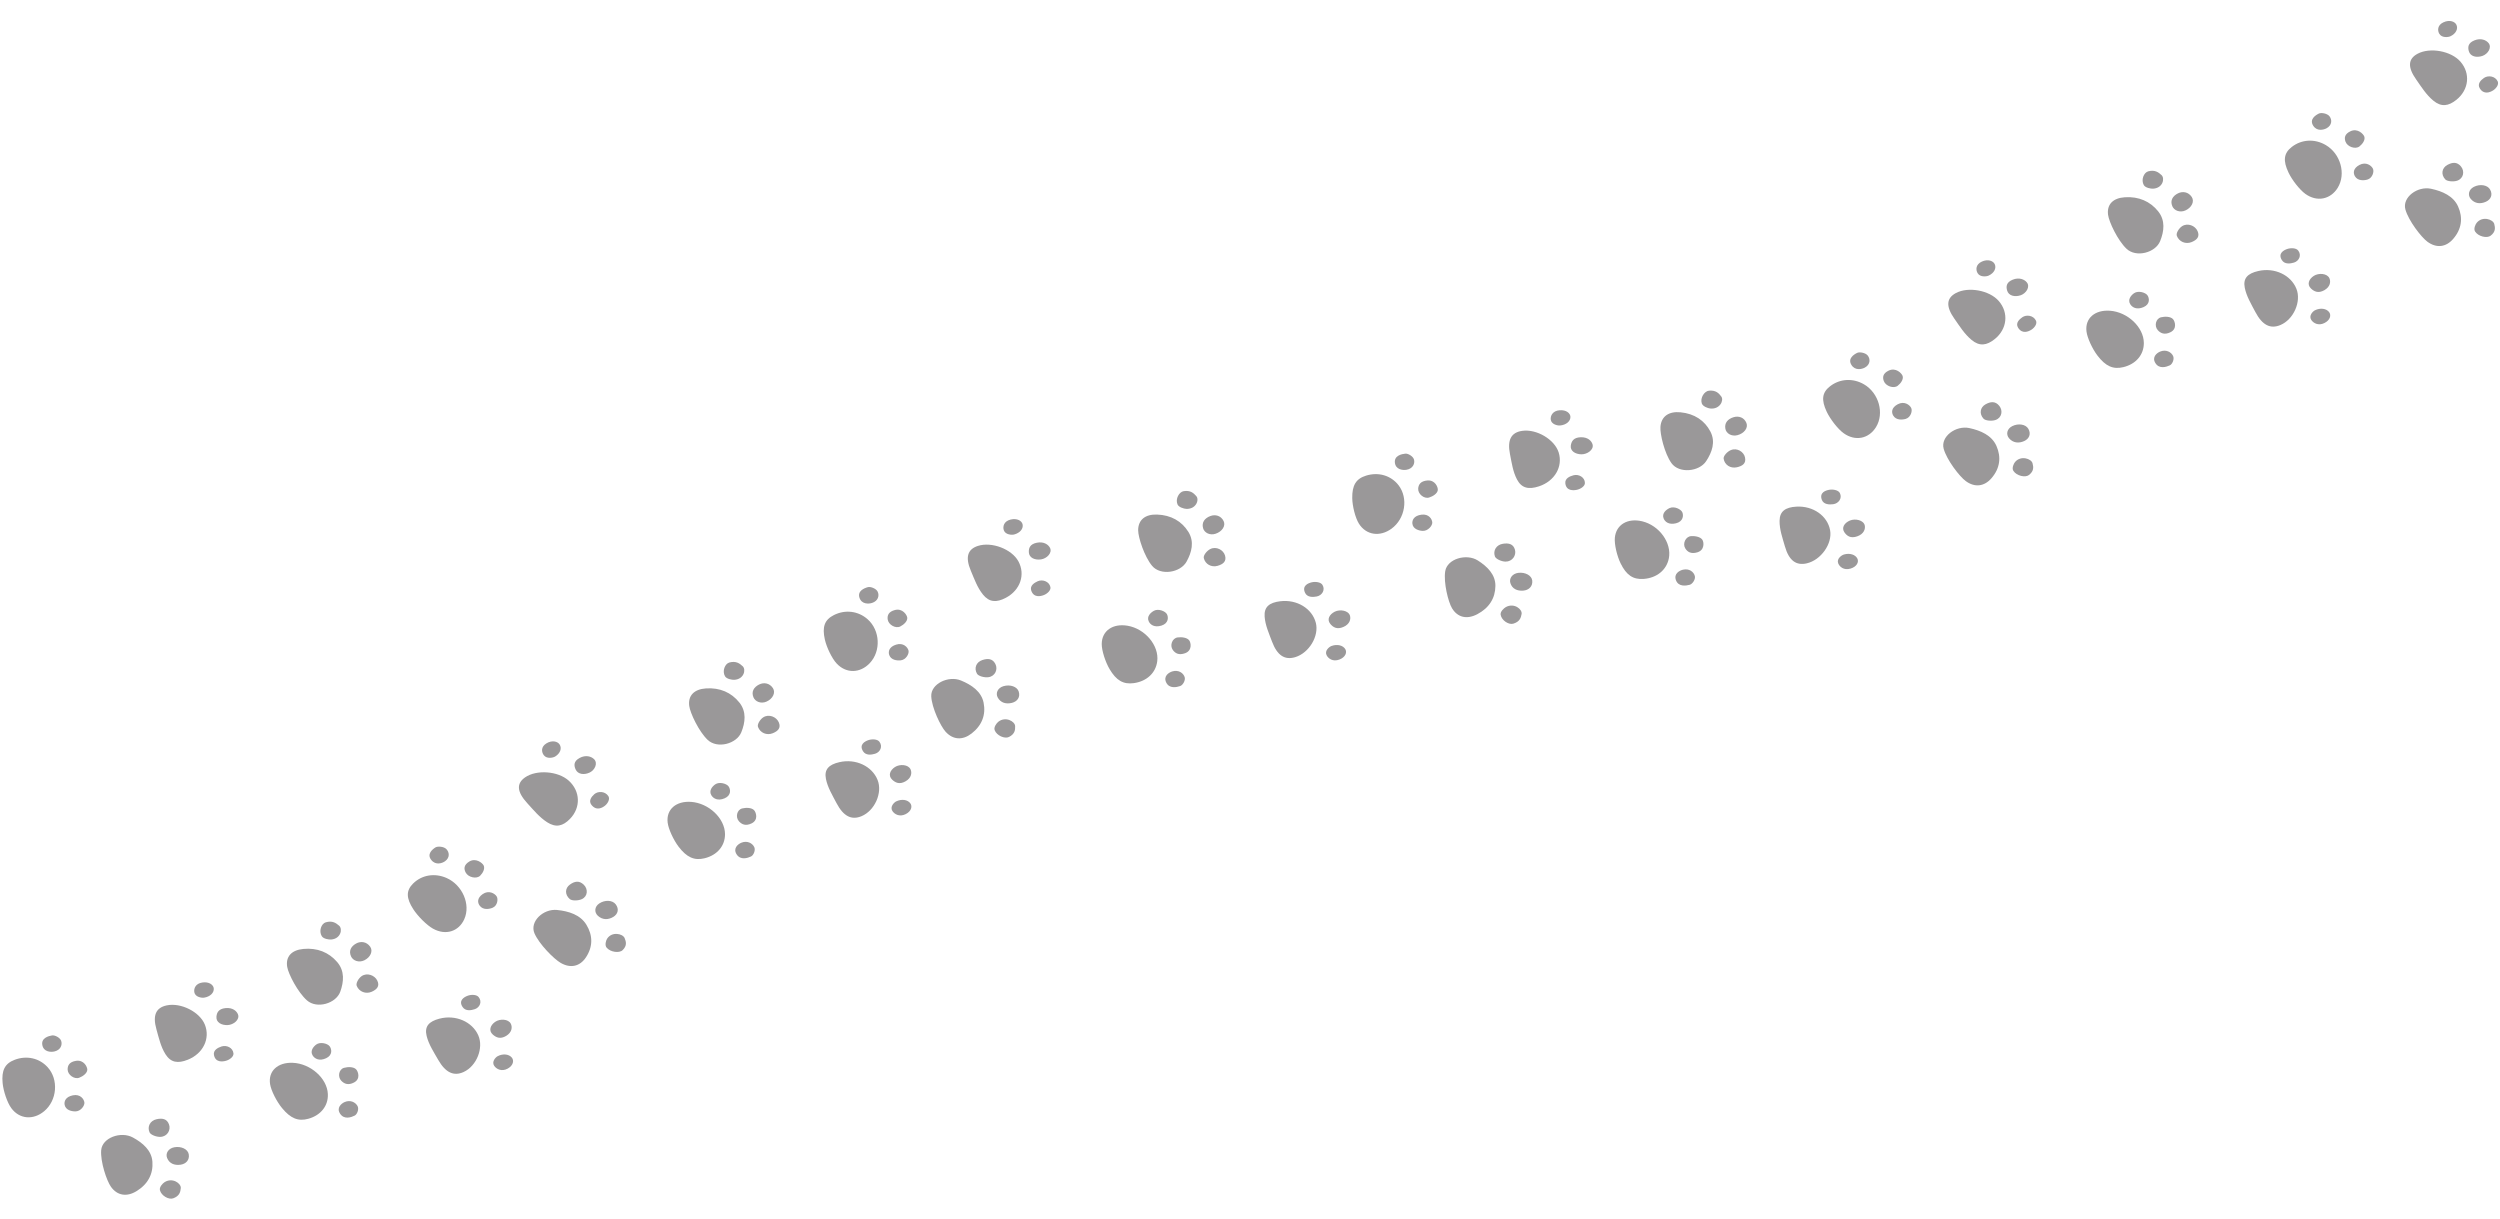 <svg width="1472" height="718" viewBox="0 0 1472 718" fill="none" xmlns="http://www.w3.org/2000/svg">
<path d="M6.643 652.453C11.47 659.049 19.65 659.596 26.017 654.275C33.634 647.901 34.617 635.664 28.093 628.422C23.21 623.007 15.716 621.308 8.624 624.011C2.819 626.224 0.831 630.267 1.548 637.76C2.003 642.493 4.272 649.217 6.643 652.453Z" fill="#464243" fill-opacity="0.54"/>
<path d="M65.345 698.801C69.068 704.008 74.623 704.872 80.373 701.356C87.132 697.225 90.252 691.194 89.742 684.034C89.265 677.35 84.038 672.904 78.204 669.734C71.189 665.931 60.158 669.878 59.579 677.24C59.042 684.007 62.799 695.246 65.345 698.801Z" fill="#464243" fill-opacity="0.54"/>
<path d="M92.127 606.14C93.555 611.154 94.619 616.243 97.433 620.727C100.537 625.668 104.731 626.319 110.635 623.941C119.615 620.327 123.893 611.504 120.633 603.325C117.63 595.801 106.491 590.181 98.119 591.977C91.817 593.326 89.751 597.794 92.127 606.14Z" fill="#464243" fill-opacity="0.54"/>
<path d="M96.875 696.077C95.853 696.726 93.721 698.899 94.158 700.743C94.947 704.06 99.392 706.536 102.009 705.562C105.651 704.203 106.239 701.897 106.45 699.538C106.692 696.807 101.552 693.094 96.875 696.077Z" fill="#464243" fill-opacity="0.54"/>
<path d="M102.622 675.513C99.042 676.177 97.351 679.169 98.384 681.798C99.691 685.129 102.784 686.291 106.321 685.779C109.489 685.317 111.738 683.017 111.132 679.597C110.592 676.579 106.641 674.769 102.622 675.513Z" fill="#464243" fill-opacity="0.54"/>
<path d="M88.042 666.702C88.692 668.22 92.149 669.498 94.492 669.389C98.535 669.207 100.713 665.348 99.522 662.076C98.304 658.717 95.541 658.24 92.142 659.01C88.421 659.851 86.568 663.267 88.042 666.702Z" fill="#464243" fill-opacity="0.54"/>
<path d="M44.788 624.616C40.835 625.224 39.814 627.353 39.823 629.681C39.834 632.847 43.74 635.67 46.665 634.562C48.931 633.7 51.349 631.851 51.408 629.863C51.454 628.214 49.385 623.906 44.788 624.616Z" fill="#464243" fill-opacity="0.54"/>
<path d="M132.791 593.571C128.555 593.994 127.63 596.368 127.438 598.673C127.159 602.007 130.439 603.717 134.005 603.568C137.52 603.424 141.25 600.4 140.156 597.348C139.435 595.345 137.017 593.143 132.791 593.571Z" fill="#464243" fill-opacity="0.54"/>
<path d="M42.907 644.927C38.579 645.809 37.647 648.484 38.063 650.579C38.686 653.685 42.241 654.413 44.401 654.394C47.561 654.37 49.908 651.004 49.694 649.158C49.464 647.147 47.277 644.037 42.907 644.927Z" fill="#464243" fill-opacity="0.54"/>
<path d="M125.987 621.241C126.893 625.705 131.036 625.16 133.08 624.582C135.227 623.971 137.64 622.189 137.469 620.278C137.166 616.898 133.433 615.197 130.49 616.144C128.389 616.821 125.391 618.28 125.987 621.241Z" fill="#464243" fill-opacity="0.54"/>
<path d="M119.206 578.485C115.09 579.062 114.001 582.117 114.426 584.286C114.977 587.094 118.752 587.642 120.13 587.43C123.798 586.869 126.099 584.511 125.864 581.987C125.667 579.861 123.102 577.934 119.206 578.485Z" fill="#464243" fill-opacity="0.54"/>
<path d="M24.938 615.419C25.745 619.39 29.846 619.573 31.926 619.131C35.614 618.343 36.857 615.299 36.019 612.853C35.377 610.975 32.287 609.37 30.623 609.658C28.45 610.029 24.086 611.253 24.938 615.419Z" fill="#464243" fill-opacity="0.54"/>
<path d="M159.028 638.356C157.8 630.578 163.577 625.433 172.333 625.778C182.815 626.192 192.617 634.876 193.04 644.127C193.356 651.05 188.946 656.664 181.58 658.72C175.551 660.406 171.059 658.497 166.056 652.415C162.891 648.574 159.631 642.176 159.028 638.356Z" fill="#464243" fill-opacity="0.54"/>
<path d="M169.114 569.361C168.081 563.271 171.641 559.402 178.59 558.736C186.758 557.956 193.581 560.708 198.499 566.421C203.088 571.75 202.424 578.136 200.356 583.906C197.867 590.843 186.603 594.235 180.715 589.002C175.3 584.191 169.821 573.525 169.114 569.361Z" fill="#464243" fill-opacity="0.54"/>
<path d="M257.962 623.949C255.326 619.33 252.367 614.866 251.177 609.846C249.865 604.316 252.558 601.399 258.778 599.78C268.248 597.32 278.017 601.523 281.604 609.593C284.902 617.02 280.633 627.708 272.974 631.196C267.213 633.819 262.341 631.633 257.962 623.949Z" fill="#464243" fill-opacity="0.54"/>
<path d="M194.977 553.187C193.726 553.284 190.505 552.877 189.468 551.227C187.612 548.264 189.142 543.82 191.841 543.045C195.597 541.968 197.751 543.371 199.655 545.032C201.865 546.956 200.721 552.738 194.977 553.187Z" fill="#464243" fill-opacity="0.54"/>
<path d="M214.545 565.416C211.345 566.986 207.851 565.696 206.687 563.115C205.212 559.837 206.69 557.17 209.741 555.513C212.483 554.027 215.886 554.468 217.957 557.408C219.783 559.999 218.134 563.656 214.545 565.416Z" fill="#464243" fill-opacity="0.54"/>
<path d="M210.043 580.51C209.412 578.987 211.079 576.021 212.928 574.746C216.124 572.548 220.627 574.206 222.15 577.369C223.715 580.615 221.977 582.572 218.839 583.956C215.401 585.469 211.47 583.961 210.043 580.51Z" fill="#464243" fill-opacity="0.54"/>
<path d="M208.486 637.355C205.045 639.179 202.697 638.159 200.981 636.392C198.644 633.991 199.511 629.6 202.542 628.744C204.89 628.086 208.091 628.088 209.605 629.555C210.864 630.777 212.484 635.23 208.486 637.355Z" fill="#464243" fill-opacity="0.54"/>
<path d="M298.022 609.939C294.499 612.068 292.046 610.807 290.193 609.175C287.511 606.813 288.732 603.628 291.538 601.675C294.303 599.751 299.36 599.88 300.792 602.822C301.732 604.757 301.529 607.818 298.022 609.939Z" fill="#464243" fill-opacity="0.54"/>
<path d="M192.029 623.077C188.099 624.917 185.414 623.432 184.183 621.607C182.353 618.896 184.502 616.289 186.146 615.054C188.554 613.247 192.824 614.435 194.024 615.954C195.341 617.606 195.992 621.225 192.029 623.077Z" fill="#464243" fill-opacity="0.54"/>
<path d="M272.39 592.948C269.772 589.049 273.307 587.065 275.282 586.32C277.356 585.535 280.501 585.491 281.786 587.04C284.059 589.766 282.495 593.213 279.571 594.198C277.479 594.904 274.128 595.529 272.39 592.948Z" fill="#464243" fill-opacity="0.54"/>
<path d="M298.912 629.207C295.368 631.146 292.288 629.471 291.002 627.583C289.338 625.139 291.79 622.542 292.99 621.903C296.177 620.206 299.659 620.66 301.35 622.704C302.778 624.427 302.264 627.371 298.912 629.207Z" fill="#464243" fill-opacity="0.54"/>
<path d="M200.279 655.787C197.951 652.316 200.916 649.806 202.818 648.937C206.19 647.399 209.378 648.983 210.558 651.316C211.463 653.11 210.313 656.11 208.847 656.858C206.925 657.831 202.722 659.429 200.279 655.787Z" fill="#464243" fill-opacity="0.54"/>
<path d="M254.946 546.792C262.457 550.98 270.131 548.426 273.368 541.219C277.243 532.59 272.321 521.111 262.967 516.974C255.965 513.877 248.372 515.129 243.229 520.229C239.018 524.403 239.136 528.815 243.347 535.348C246.01 539.479 251.263 544.736 254.946 546.792Z" fill="#464243" fill-opacity="0.54"/>
<path d="M330.169 566.976C336.016 570.315 341.463 569.025 345.002 563.692C349.161 557.418 349.122 550.783 345.259 544.467C341.65 538.575 334.803 536.489 328.005 535.792C319.841 534.951 311.723 542.652 314.695 549.551C317.428 555.895 326.17 564.698 330.169 566.976Z" fill="#464243" fill-opacity="0.54"/>
<path d="M310.406 472.86C314.083 476.879 317.468 481.103 322.147 484.127C327.308 487.456 331.418 486.477 335.64 482.122C342.06 475.49 341.742 465.88 334.902 459.672C328.603 453.961 315.839 453.016 309.103 457.764C304.034 461.339 304.293 466.17 310.406 472.86Z" fill="#464243" fill-opacity="0.54"/>
<path d="M357.445 552.741C356.83 553.716 355.925 556.482 357.201 557.993C359.493 560.707 364.7 561.3 366.605 559.439C369.259 556.849 368.699 554.537 367.766 552.314C366.69 549.742 360.267 548.291 357.445 552.741Z" fill="#464243" fill-opacity="0.54"/>
<path d="M352.881 531.93C349.953 533.865 349.846 537.217 352.027 539.215C354.797 541.751 358.153 541.655 361.112 539.873C363.766 538.27 364.714 535.343 362.536 532.464C360.611 529.927 356.17 529.758 352.881 531.93Z" fill="#464243" fill-opacity="0.54"/>
<path d="M335.482 529.368C336.794 530.504 340.537 530.373 342.608 529.403C346.182 527.729 346.32 523.414 343.691 520.887C340.992 518.294 338.262 518.887 335.543 520.857C332.572 523.007 332.517 526.797 335.482 529.368Z" fill="#464243" fill-opacity="0.54"/>
<path d="M276.285 507.291C272.993 509.314 273.081 511.63 274.193 513.739C275.709 516.612 280.586 517.715 282.712 515.62C284.359 513.993 285.668 511.411 284.778 509.585C284.039 508.07 280.113 504.933 276.285 507.291Z" fill="#464243" fill-opacity="0.54"/>
<path d="M341.284 446.282C337.647 448.248 337.939 450.748 338.859 452.909C340.191 456.041 343.972 456.366 347.134 454.904C350.254 453.462 352.197 449.328 349.752 446.964C348.151 445.413 344.912 444.319 341.284 446.282Z" fill="#464243" fill-opacity="0.54"/>
<path d="M284.233 526.43C280.727 528.849 281.157 531.626 282.533 533.37C284.569 535.958 288.14 535.293 290.088 534.47C292.935 533.27 293.462 529.338 292.397 527.742C291.231 526.005 287.771 523.992 284.233 526.43Z" fill="#464243" fill-opacity="0.54"/>
<path d="M348.269 473.942C351.211 477.658 354.704 475.615 356.283 474.326C357.941 472.976 359.278 470.457 358.214 468.782C356.335 465.827 352.145 465.677 349.927 467.63C348.343 469.031 346.32 471.478 348.269 473.942Z" fill="#464243" fill-opacity="0.54"/>
<path d="M321.803 437.65C318.352 439.714 318.811 442.888 320.229 444.702C322.062 447.049 325.746 446.133 326.895 445.427C329.949 443.551 330.916 440.553 329.502 438.351C328.313 436.493 325.072 435.697 321.803 437.65Z" fill="#464243" fill-opacity="0.54"/>
<path d="M253.928 506.342C256.551 509.65 260.351 508.284 262.022 507.107C264.993 505.015 264.67 501.792 262.749 499.883C261.277 498.415 257.71 498.113 256.34 498.991C254.548 500.142 251.175 502.875 253.928 506.342Z" fill="#464243" fill-opacity="0.54"/>
<path d="M393.111 484.318C392.182 476.505 398.154 471.536 406.889 472.141C417.35 472.869 426.814 481.843 426.886 491.1C426.936 498.029 422.318 503.505 414.879 505.341C408.786 506.845 404.365 504.804 399.596 498.576C396.586 494.64 393.57 488.15 393.111 484.318Z" fill="#464243" fill-opacity="0.54"/>
<path d="M405.826 415.661C405.022 409.549 408.73 405.789 415.701 405.334C423.895 404.794 430.609 407.751 435.306 413.607C439.689 419.071 438.782 425.434 436.495 431.136C433.746 437.993 422.358 441.044 416.673 435.64C411.441 430.673 406.374 419.845 405.826 415.661Z" fill="#464243" fill-opacity="0.54"/>
<path d="M492.543 472.878C490.09 468.187 487.3 463.633 486.301 458.581C485.204 453.016 488.004 450.183 494.287 448.75C503.839 446.576 513.447 451.067 516.72 459.238C519.738 466.762 515.064 477.314 507.277 480.57C501.414 483.022 496.632 480.688 492.543 472.878Z" fill="#464243" fill-opacity="0.54"/>
<path d="M432.295 400.275C431.039 400.335 427.833 399.833 426.862 398.155C425.118 395.135 426.816 390.742 429.542 390.05C433.344 389.085 435.441 390.549 437.279 392.268C439.414 394.257 438.055 400 432.295 400.275Z" fill="#464243" fill-opacity="0.54"/>
<path d="M451.381 413.083C448.126 414.557 444.684 413.164 443.619 410.547C442.27 407.229 443.845 404.608 446.961 403.042C449.759 401.643 453.142 402.18 455.1 405.181C456.824 407.828 455.039 411.431 451.381 413.083Z" fill="#464243" fill-opacity="0.54"/>
<path d="M446.311 428.035C445.736 426.492 447.515 423.576 449.415 422.36C452.689 420.258 457.126 422.052 458.527 425.255C459.965 428.545 458.158 430.452 454.965 431.74C451.472 433.15 447.608 431.522 446.311 428.035Z" fill="#464243" fill-opacity="0.54"/>
<path d="M442.58 484.792C439.075 486.516 436.765 485.422 435.119 483.61C432.876 481.136 433.906 476.775 436.969 476.015C439.344 475.423 442.54 475.52 444.002 477.032C445.209 478.291 446.661 482.792 442.58 484.792Z" fill="#464243" fill-opacity="0.54"/>
<path d="M533.12 460.077C529.52 462.097 527.114 460.767 525.326 459.082C522.734 456.642 524.075 453.491 526.956 451.625C529.79 449.784 534.841 450.066 536.16 453.049C537.026 455.008 536.707 458.064 533.12 460.077Z" fill="#464243" fill-opacity="0.54"/>
<path d="M426.678 470.035C422.683 471.755 420.05 470.187 418.89 468.326C417.167 465.566 419.414 463.026 421.109 461.841C423.582 460.105 427.804 461.421 428.948 462.973C430.199 464.665 430.71 468.299 426.678 470.035Z" fill="#464243" fill-opacity="0.54"/>
<path d="M508.148 442.33C505.68 438.353 509.293 436.481 511.296 435.791C513.397 435.073 516.542 435.123 517.77 436.705C519.935 439.5 518.241 442.897 515.28 443.794C513.161 444.438 509.788 444.964 508.148 442.33Z" fill="#464243" fill-opacity="0.54"/>
<path d="M533.273 479.358C529.661 481.188 526.642 479.423 525.431 477.499C523.86 475.005 526.415 472.484 527.633 471.882C530.885 470.285 534.352 470.838 535.963 472.935C537.32 474.699 536.694 477.621 533.273 479.358Z" fill="#464243" fill-opacity="0.54"/>
<path d="M433.676 502.971C431.484 499.431 434.546 497.013 436.475 496.202C439.903 494.767 443.034 496.442 444.125 498.812C444.96 500.629 443.694 503.595 442.199 504.294C440.241 505.212 435.978 506.682 433.676 502.971Z" fill="#464243" fill-opacity="0.54"/>
<path d="M492.594 390.637C498.227 396.711 506.419 396.44 512.067 390.517C518.831 383.425 518.256 371.163 510.854 364.616C505.318 359.721 497.659 358.777 490.958 362.169C485.466 364.947 484.008 369.16 485.669 376.537C486.722 381.196 489.828 387.654 492.594 390.637Z" fill="#464243" fill-opacity="0.54"/>
<path d="M556.782 430.864C561.143 435.662 566.773 435.969 572.037 431.907C578.227 427.126 580.561 420.825 579.15 413.756C577.828 407.16 572.074 403.259 565.875 400.695C558.425 397.607 547.963 402.63 548.322 410.004C548.649 416.786 553.804 427.581 556.782 430.864Z" fill="#464243" fill-opacity="0.54"/>
<path d="M571.645 336.099C573.7 340.945 575.404 345.895 578.767 350.073C582.481 354.676 586.73 354.901 592.288 351.954C600.753 347.469 603.885 338.272 599.61 330.469C595.675 323.288 583.892 318.813 575.803 321.429C569.715 323.396 568.23 328.047 571.645 336.099Z" fill="#464243" fill-opacity="0.54"/>
<path d="M587.764 425.013C586.829 425.766 584.985 428.132 585.656 429.924C586.862 433.142 591.591 435.161 594.065 433.933C597.509 432.221 597.803 429.871 597.711 427.506C597.608 424.764 592.03 421.584 587.764 425.013Z" fill="#464243" fill-opacity="0.54"/>
<path d="M590.864 404.009C587.393 405.022 586.093 408.165 587.449 410.674C589.172 413.854 592.39 414.704 595.84 413.843C598.931 413.067 600.875 410.557 599.834 407.217C598.92 404.274 594.76 402.867 590.864 404.009Z" fill="#464243" fill-opacity="0.54"/>
<path d="M575.264 396.7C576.106 398.142 579.701 399.068 582.013 398.732C586.008 398.145 587.679 394.095 586.086 390.961C584.447 387.743 581.644 387.542 578.364 388.648C574.775 389.854 573.369 393.431 575.264 396.7Z" fill="#464243" fill-opacity="0.54"/>
<path d="M526.955 359.173C523.107 360.17 522.365 362.388 522.668 364.697C523.081 367.847 527.316 370.263 530.081 368.868C532.227 367.79 534.396 365.708 534.202 363.73C534.038 362.084 531.435 358.011 526.955 359.173Z" fill="#464243" fill-opacity="0.54"/>
<path d="M610.452 319.562C606.296 320.408 605.679 322.859 605.781 325.166C605.926 328.508 609.4 329.88 612.928 329.38C616.399 328.884 619.721 325.509 618.243 322.586C617.279 320.664 614.598 318.72 610.452 319.562Z" fill="#464243" fill-opacity="0.54"/>
<path d="M527.664 379.548C523.477 380.856 522.89 383.609 523.573 385.649C524.584 388.671 528.206 389.044 530.35 388.809C533.484 388.471 535.39 384.891 534.943 383.08C534.46 381.104 531.894 378.227 527.664 379.548Z" fill="#464243" fill-opacity="0.54"/>
<path d="M607.199 347.741C608.666 352.089 612.71 351.135 614.672 350.353C616.727 349.539 618.895 347.523 618.481 345.639C617.753 342.313 613.83 340.995 611.03 342.225C609.025 343.109 606.229 344.86 607.199 347.741Z" fill="#464243" fill-opacity="0.54"/>
<path d="M595.04 305.92C591.028 306.903 590.33 310.048 591.031 312.162C591.932 314.898 595.757 315.066 597.099 314.717C600.667 313.796 602.653 311.225 602.104 308.74C601.636 306.644 598.841 304.984 595.04 305.92Z" fill="#464243" fill-opacity="0.54"/>
<path d="M506.072 352.005C507.379 355.873 511.478 355.646 513.486 354.997C517.051 353.849 517.898 350.701 516.756 348.352C515.884 346.551 512.605 345.263 510.991 345.713C508.877 346.299 504.701 347.947 506.072 352.005Z" fill="#464243" fill-opacity="0.54"/>
<path d="M648.699 379.146C648.778 371.292 655.351 366.956 663.953 368.441C674.256 370.217 682.508 380.087 681.391 389.288C680.555 396.173 675.26 401.152 667.631 402.221C661.384 403.1 657.252 400.627 653.313 393.963C650.828 389.751 648.662 382.999 648.699 379.146Z" fill="#464243" fill-opacity="0.54"/>
<path d="M670.148 312.238C670.138 306.083 674.305 302.723 681.289 302.971C689.504 303.262 695.792 306.874 699.711 313.165C703.363 319.032 701.646 325.26 698.642 330.697C695.028 337.227 683.318 339.115 678.36 333.17C673.805 327.709 670.16 316.447 670.148 312.238Z" fill="#464243" fill-opacity="0.54"/>
<path d="M748.98 377.806C747.14 372.896 744.954 368.095 744.609 362.978C744.231 357.336 747.383 354.803 753.806 354.017C763.583 352.817 772.549 358.244 774.756 366.696C776.787 374.468 770.787 384.481 762.629 386.931C756.491 388.773 752.035 385.975 748.98 377.806Z" fill="#464243" fill-opacity="0.54"/>
<path d="M698.428 299.619C697.169 299.551 694.049 298.731 693.303 296.964C691.957 293.791 694.209 289.597 697.007 289.182C700.904 288.606 702.798 290.275 704.411 292.166C706.274 294.355 704.184 299.927 698.428 299.619Z" fill="#464243" fill-opacity="0.54"/>
<path d="M715.754 314.265C712.329 315.398 709.087 313.668 708.362 310.963C707.448 307.532 709.349 305.084 712.649 303.846C715.607 302.734 718.899 303.613 720.459 306.788C721.836 309.59 719.596 312.99 715.754 314.265Z" fill="#464243" fill-opacity="0.54"/>
<path d="M708.79 328.601C708.421 327.011 710.562 324.296 712.605 323.28C716.133 321.523 720.31 323.748 721.29 327.072C722.298 330.487 720.254 332.198 716.919 333.158C713.266 334.207 709.629 332.201 708.79 328.601Z" fill="#464243" fill-opacity="0.54"/>
<path d="M697.8 384.605C694.093 385.963 691.939 384.643 690.536 382.676C688.622 379.998 690.206 375.77 693.35 375.32C695.784 374.973 698.949 375.392 700.205 377.039C701.248 378.412 702.111 383.028 697.8 384.605Z" fill="#464243" fill-opacity="0.54"/>
<path d="M790.942 369.178C787.106 370.824 784.884 369.256 783.322 367.403C781.067 364.718 782.8 361.727 785.902 360.161C788.957 358.62 793.939 359.409 794.865 362.505C795.474 364.535 794.768 367.539 790.942 369.178Z" fill="#464243" fill-opacity="0.54"/>
<path d="M683.889 368.342C679.697 369.647 677.285 367.829 676.373 365.862C675.011 362.944 677.573 360.646 679.406 359.64C682.087 358.17 686.114 359.902 687.052 361.56C688.078 363.366 688.118 367.025 683.889 368.342Z" fill="#464243" fill-opacity="0.54"/>
<path d="M768.411 349.034C766.463 344.838 770.292 343.34 772.373 342.857C774.556 342.354 777.67 342.719 778.687 344.418C780.483 347.414 778.361 350.616 775.304 351.207C773.117 351.631 769.7 351.818 768.411 349.034Z" fill="#464243" fill-opacity="0.54"/>
<path d="M788.618 388.345C784.794 389.802 782.025 387.741 781.066 385.707C779.824 383.076 782.684 380.826 783.976 380.353C787.411 379.091 790.782 379.992 792.117 382.235C793.24 384.125 792.241 386.969 788.618 388.345Z" fill="#464243" fill-opacity="0.54"/>
<path d="M686.617 401.763C684.889 398.024 688.243 395.931 690.264 395.324C693.856 394.241 696.752 396.221 697.529 398.683C698.13 400.573 696.487 403.391 694.915 403.936C692.851 404.651 688.428 405.681 686.617 401.763Z" fill="#464243" fill-opacity="0.54"/>
<path d="M800.111 308.287C804.403 315.168 812.523 316.227 819.293 311.314C827.405 305.433 829.362 293.291 823.429 285.66C818.987 279.951 811.651 277.791 804.358 280.041C798.388 281.889 796.083 285.793 796.203 293.31C796.281 298.061 798.006 304.908 800.111 308.287Z" fill="#464243" fill-opacity="0.54"/>
<path d="M854.98 358.186C858.281 363.608 863.754 364.819 869.772 361.673C876.839 357.974 880.434 352.158 880.498 344.978C880.558 338.282 875.698 333.524 870.127 329.998C863.433 325.763 852.114 329.014 850.948 336.317C849.875 343.034 852.725 354.476 854.98 358.186Z" fill="#464243" fill-opacity="0.54"/>
<path d="M889.086 267.443C890.113 272.536 890.77 277.68 893.219 282.327C895.925 287.45 900.056 288.357 906.135 286.357C915.38 283.316 920.355 274.783 917.751 266.419C915.355 258.727 904.693 252.429 896.195 253.694C889.803 254.642 887.388 258.975 889.086 267.443Z" fill="#464243" fill-opacity="0.54"/>
<path d="M886.657 357.44C885.584 358.026 883.28 360.053 883.573 361.924C884.096 365.281 888.333 368.028 891.019 367.219C894.761 366.093 895.531 363.834 895.928 361.493C896.394 358.781 891.556 354.756 886.657 357.44Z" fill="#464243" fill-opacity="0.54"/>
<path d="M894.024 337.29C890.399 337.728 888.476 340.61 889.299 343.295C890.339 346.698 893.329 348.054 896.896 347.761C900.099 347.498 902.525 345.348 902.19 341.897C901.893 338.856 898.093 336.803 894.024 337.29Z" fill="#464243" fill-opacity="0.54"/>
<path d="M880.185 327.589C880.713 329.143 884.06 330.634 886.407 330.675C890.452 330.745 892.933 327.033 892.009 323.697C891.062 320.271 888.342 319.62 884.889 320.174C881.109 320.784 878.991 324.069 880.185 327.589Z" fill="#464243" fill-opacity="0.54"/>
<path d="M840.386 282.906C836.394 283.266 835.21 285.327 835.032 287.649C834.791 290.81 838.462 293.866 841.465 292.944C843.8 292.228 846.357 290.533 846.574 288.555C846.755 286.915 845.033 282.49 840.386 282.906Z" fill="#464243" fill-opacity="0.54"/>
<path d="M930.662 257.452C926.401 257.611 925.29 259.921 924.911 262.208C924.366 265.515 927.505 267.422 931.074 267.501C934.596 267.576 938.553 264.793 937.706 261.682C937.149 259.635 934.91 257.293 930.662 257.452Z" fill="#464243" fill-opacity="0.54"/>
<path d="M836.893 303.047C832.501 303.656 831.36 306.267 831.613 308.382C831.984 311.519 835.471 312.469 837.626 312.586C840.779 312.757 843.39 309.546 843.326 307.693C843.254 305.675 841.326 302.435 836.893 303.047Z" fill="#464243" fill-opacity="0.54"/>
<path d="M921.669 284.624C922.215 289.135 926.389 288.847 928.479 288.397C930.667 287.928 933.214 286.299 933.197 284.381C933.165 280.991 929.578 279.064 926.567 279.82C924.411 280.364 921.307 281.637 921.669 284.624Z" fill="#464243" fill-opacity="0.54"/>
<path d="M918.306 241.553C914.16 241.878 912.824 244.852 913.077 247.041C913.403 249.88 917.13 250.659 918.521 250.534C922.22 250.205 924.707 248.001 924.672 245.467C924.647 243.333 922.238 241.251 918.306 241.553Z" fill="#464243" fill-opacity="0.54"/>
<path d="M821.317 272.492C821.811 276.506 825.886 276.945 827.993 276.631C831.735 276.08 833.22 273.12 832.578 270.63C832.09 268.716 829.128 266.922 827.451 267.102C825.252 267.336 820.801 268.283 821.317 272.492Z" fill="#464243" fill-opacity="0.54"/>
<path d="M950.821 316.639C951.539 308.811 958.45 304.912 966.907 306.941C977.041 309.373 984.468 319.745 982.601 328.849C981.205 335.659 975.516 340.283 967.821 340.864C961.517 341.341 957.602 338.613 954.215 331.711C952.076 327.352 950.467 320.481 950.821 316.639Z" fill="#464243" fill-opacity="0.54"/>
<path d="M977.671 251.289C978.165 245.15 982.595 242.065 989.542 242.763C997.711 243.579 1003.69 247.585 1007.09 254.107C1010.25 260.194 1008.03 266.294 1004.59 271.524C1000.45 277.806 988.618 278.936 984.157 272.694C980.056 266.956 977.337 255.486 977.671 251.289Z" fill="#464243" fill-opacity="0.54"/>
<path d="M1050.96 321.726C1049.53 316.712 1047.74 311.782 1047.81 306.656C1047.89 301.006 1051.25 298.686 1057.72 298.309C1067.56 297.742 1076.07 303.728 1077.58 312.293C1078.97 320.176 1072.17 329.777 1063.83 331.696C1057.56 333.141 1053.34 330.063 1050.96 321.726Z" fill="#464243" fill-opacity="0.54"/>
<path d="M1006.91 240.517C1005.66 240.37 1002.62 239.349 1002.02 237.541C1000.93 234.291 1003.52 230.249 1006.34 230.016C1010.28 229.693 1012.03 231.477 1013.49 233.469C1015.17 235.773 1012.63 241.192 1006.91 240.517Z" fill="#464243" fill-opacity="0.54"/>
<path d="M1023 256.231C1019.49 257.141 1016.4 255.209 1015.9 252.464C1015.26 248.982 1017.36 246.668 1020.75 245.642C1023.79 244.725 1027.01 245.81 1028.3 249.078C1029.45 251.96 1026.94 255.205 1023 256.231Z" fill="#464243" fill-opacity="0.54"/>
<path d="M1014.88 270.083C1014.64 268.473 1017 265.904 1019.12 265.021C1022.78 263.493 1026.77 265.981 1027.47 269.36C1028.21 272.826 1026.03 274.404 1022.62 275.145C1018.89 275.957 1015.43 273.725 1014.88 270.083Z" fill="#464243" fill-opacity="0.54"/>
<path d="M999.35 325.229C995.543 326.343 993.501 324.892 992.263 322.839C990.574 320.043 992.502 315.929 995.673 315.683C998.129 315.492 1001.25 316.113 1002.37 317.838C1003.3 319.272 1003.78 323.931 999.35 325.229Z" fill="#464243" fill-opacity="0.54"/>
<path d="M1093.52 315.806C1089.56 317.199 1087.48 315.495 1086.07 313.549C1084.03 310.729 1086.01 307.852 1089.23 306.494C1092.4 305.152 1097.31 306.255 1097.98 309.402C1098.42 311.468 1097.47 314.416 1093.52 315.806Z" fill="#464243" fill-opacity="0.54"/>
<path d="M986.804 308.119C982.516 309.154 980.26 307.184 979.507 305.165C978.388 302.171 981.126 300.039 983.038 299.154C985.834 297.858 989.709 299.842 990.512 301.556C991.388 303.423 991.129 307.08 986.804 308.119Z" fill="#464243" fill-opacity="0.54"/>
<path d="M1072.69 294.274C1071.09 289.966 1075.03 288.717 1077.15 288.371C1079.36 288.009 1082.44 288.571 1083.32 290.331C1084.87 293.432 1082.49 296.488 1079.39 296.884C1077.17 297.168 1073.75 297.131 1072.69 294.274Z" fill="#464243" fill-opacity="0.54"/>
<path d="M1089.64 334.774C1085.71 335.978 1083.11 333.749 1082.32 331.659C1081.3 328.955 1084.34 326.897 1085.66 326.507C1089.19 325.465 1092.48 326.584 1093.63 328.904C1094.6 330.859 1093.37 333.631 1089.64 334.774Z" fill="#464243" fill-opacity="0.54"/>
<path d="M986.797 341.621C985.382 337.781 988.898 335.909 990.964 335.434C994.634 334.584 997.36 336.743 997.937 339.249C998.378 341.171 996.513 343.88 994.899 344.321C992.78 344.903 988.285 345.647 986.797 341.621Z" fill="#464243" fill-opacity="0.54"/>
<path d="M1085.51 255.054C1092.39 260.022 1100.36 258.323 1104.57 251.52C1109.61 243.38 1106.3 231.456 1097.59 226.336C1091.06 222.503 1083.35 222.927 1077.54 227.427C1072.78 231.116 1072.3 235.507 1075.57 242.446C1077.65 246.828 1082.13 252.616 1085.51 255.054Z" fill="#464243" fill-opacity="0.54"/>
<path d="M1157.4 283.233C1162.74 287.176 1168.33 286.486 1172.58 281.577C1177.57 275.806 1178.45 269.216 1175.49 262.531C1172.72 256.295 1166.21 253.484 1159.56 252.052C1151.57 250.337 1142.45 257.095 1144.44 264.267C1146.28 270.855 1153.74 280.537 1157.4 283.233Z" fill="#464243" fill-opacity="0.54"/>
<path d="M1150.77 187.701C1153.87 192.092 1156.64 196.65 1160.87 200.153C1165.54 204.016 1169.75 203.492 1174.54 199.625C1181.83 193.741 1182.85 184.175 1176.91 177.272C1171.45 170.922 1158.91 168.603 1151.56 172.585C1146.04 175.582 1145.63 180.403 1150.77 187.701Z" fill="#464243" fill-opacity="0.54"/>
<path d="M1186.44 272.061C1185.7 272.96 1184.42 275.607 1185.48 277.245C1187.38 280.192 1192.46 281.342 1194.61 279.702C1197.6 277.416 1197.37 275.061 1196.75 272.758C1196.04 270.09 1189.86 267.951 1186.44 272.061Z" fill="#464243" fill-opacity="0.54"/>
<path d="M1184.79 250.918C1181.61 252.521 1181.04 255.836 1182.93 258.055C1185.33 260.873 1188.68 261.141 1191.86 259.691C1194.71 258.388 1196.06 255.588 1194.29 252.494C1192.74 249.769 1188.35 249.117 1184.79 250.918Z" fill="#464243" fill-opacity="0.54"/>
<path d="M1167.87 246.487C1169.01 247.758 1172.74 248.036 1174.93 247.298C1178.72 246.023 1179.45 241.759 1177.18 238.966C1174.86 236.099 1172.07 236.394 1169.1 238.052C1165.86 239.865 1165.28 243.617 1167.87 246.487Z" fill="#464243" fill-opacity="0.54"/>
<path d="M1112.14 218.172C1108.6 219.825 1108.36 222.13 1109.18 224.344C1110.29 227.359 1114.98 228.981 1117.38 227.132C1119.24 225.696 1120.89 223.275 1120.26 221.368C1119.74 219.785 1116.28 216.246 1112.14 218.172Z" fill="#464243" fill-opacity="0.54"/>
<path d="M1185.09 164.673C1181.21 166.232 1181.16 168.745 1181.77 170.991C1182.66 174.243 1186.37 174.977 1189.72 173.868C1193 172.771 1195.51 168.881 1193.4 166.271C1192.03 164.557 1188.96 163.122 1185.09 164.673Z" fill="#464243" fill-opacity="0.54"/>
<path d="M1117.4 238.024C1113.58 240.043 1113.62 242.846 1114.75 244.724C1116.41 247.512 1120.05 247.24 1122.1 246.637C1125.09 245.752 1126.16 241.908 1125.32 240.21C1124.4 238.359 1121.25 235.989 1117.4 238.024Z" fill="#464243" fill-opacity="0.54"/>
<path d="M1188.21 192.876C1190.62 196.885 1194.37 195.238 1196.11 194.128C1197.94 192.969 1199.62 190.614 1198.79 188.838C1197.34 185.701 1193.2 185.096 1190.73 186.799C1188.96 188.017 1186.62 190.221 1188.21 192.876Z" fill="#464243" fill-opacity="0.54"/>
<path d="M1166.95 154.003C1163.24 155.675 1163.25 158.875 1164.41 160.828C1165.91 163.354 1169.69 162.847 1170.93 162.271C1174.22 160.739 1175.59 157.869 1174.49 155.529C1173.57 153.557 1170.46 152.42 1166.95 154.003Z" fill="#464243" fill-opacity="0.54"/>
<path d="M1090.08 214.809C1092.23 218.37 1096.19 217.427 1098.01 216.442C1101.25 214.691 1101.38 211.455 1099.73 209.35C1098.47 207.739 1094.98 207.053 1093.49 207.773C1091.56 208.72 1087.83 211.07 1090.08 214.809Z" fill="#464243" fill-opacity="0.54"/>
<path d="M1228.52 195.128C1227.59 187.32 1233.56 182.351 1242.3 182.956C1252.76 183.683 1262.22 192.658 1262.29 201.915C1262.34 208.839 1257.72 214.32 1250.29 216.156C1244.19 217.66 1239.78 215.618 1235.01 209.39C1231.99 205.455 1228.98 198.964 1228.52 195.128Z" fill="#464243" fill-opacity="0.54"/>
<path d="M1241.23 126.477C1240.43 120.364 1244.14 116.604 1251.11 116.145C1259.31 115.609 1266.02 118.567 1270.72 124.422C1275.1 129.887 1274.19 136.245 1271.9 141.952C1269.15 148.808 1257.77 151.86 1252.08 146.455C1246.85 141.484 1241.78 130.661 1241.23 126.477Z" fill="#464243" fill-opacity="0.54"/>
<path d="M1327.95 183.694C1325.5 179.002 1322.71 174.448 1321.71 169.396C1320.61 163.827 1323.42 160.998 1329.69 159.566C1339.25 157.392 1348.85 161.882 1352.13 170.053C1355.14 177.577 1350.47 188.13 1342.68 191.385C1336.82 193.833 1332.04 191.503 1327.95 183.694Z" fill="#464243" fill-opacity="0.54"/>
<path d="M1267.7 111.089C1266.45 111.149 1263.24 110.647 1262.27 108.969C1260.53 105.949 1262.23 101.553 1264.95 100.86C1268.75 99.895 1270.85 101.363 1272.69 103.082C1274.82 105.071 1273.46 110.815 1267.7 111.089Z" fill="#464243" fill-opacity="0.54"/>
<path d="M1286.79 123.898C1283.54 125.371 1280.09 123.979 1279.03 121.361C1277.68 118.043 1279.25 115.418 1282.37 113.857C1285.17 112.454 1288.55 112.994 1290.51 115.995C1292.24 118.639 1290.45 122.245 1286.79 123.898Z" fill="#464243" fill-opacity="0.54"/>
<path d="M1281.72 138.846C1281.14 137.303 1282.93 134.391 1284.82 133.175C1288.1 131.073 1292.53 132.867 1293.93 136.07C1295.38 139.36 1293.57 141.263 1290.38 142.555C1286.88 143.965 1283.01 142.337 1281.72 138.846Z" fill="#464243" fill-opacity="0.54"/>
<path d="M1277.99 195.607C1274.48 197.327 1272.17 196.237 1270.53 194.421C1268.28 191.951 1269.31 187.59 1272.38 186.826C1274.75 186.238 1277.95 186.335 1279.41 187.847C1280.62 189.106 1282.07 193.603 1277.99 195.607Z" fill="#464243" fill-opacity="0.54"/>
<path d="M1368.53 170.892C1364.93 172.912 1362.52 171.582 1360.73 169.897C1358.14 167.457 1359.48 164.306 1362.36 162.44C1365.2 160.599 1370.25 160.881 1371.57 163.864C1372.43 165.823 1372.11 168.879 1368.53 170.892Z" fill="#464243" fill-opacity="0.54"/>
<path d="M1262.08 180.85C1258.09 182.566 1255.46 181.002 1254.3 179.14C1252.57 176.381 1254.82 173.837 1256.52 172.652C1258.99 170.919 1263.21 172.236 1264.35 173.787C1265.61 175.48 1266.12 179.114 1262.08 180.85Z" fill="#464243" fill-opacity="0.54"/>
<path d="M1343.56 153.143C1341.09 149.167 1344.7 147.291 1346.7 146.605C1348.8 145.886 1351.95 145.937 1353.18 147.518C1355.34 150.314 1353.65 153.711 1350.69 154.608C1348.57 155.248 1345.2 155.778 1343.56 153.143Z" fill="#464243" fill-opacity="0.54"/>
<path d="M1368.68 190.173C1365.07 192.004 1362.05 190.238 1360.84 188.314C1359.27 185.821 1361.82 183.3 1363.04 182.698C1366.29 181.1 1369.76 181.654 1371.37 183.746C1372.73 185.515 1372.1 188.436 1368.68 190.173Z" fill="#464243" fill-opacity="0.54"/>
<path d="M1269.09 213.785C1266.89 210.241 1269.95 207.823 1271.88 207.016C1275.31 205.577 1278.44 207.256 1279.53 209.626C1280.37 211.443 1279.1 214.405 1277.61 215.108C1275.65 216.026 1271.39 217.496 1269.09 213.785Z" fill="#464243" fill-opacity="0.54"/>
<path d="M1357.37 114.142C1364.25 119.11 1372.22 117.407 1376.43 110.608C1381.46 102.464 1378.16 90.544 1369.44 85.424C1362.92 81.591 1355.21 82.011 1349.4 86.515C1344.64 90.204 1344.16 94.591 1347.44 101.534C1349.5 105.916 1354 111.704 1357.37 114.142Z" fill="#464243" fill-opacity="0.54"/>
<path d="M1429.26 142.323C1434.6 146.266 1440.19 145.576 1444.44 140.667C1449.43 134.896 1450.31 128.305 1447.34 121.621C1444.58 115.385 1438.07 112.573 1431.41 111.142C1423.43 109.426 1414.3 116.184 1416.3 123.352C1418.14 129.945 1425.6 139.626 1429.26 142.323Z" fill="#464243" fill-opacity="0.54"/>
<path d="M1422.63 46.791C1425.72 51.182 1428.5 55.74 1432.73 59.243C1437.4 63.106 1441.61 62.582 1446.4 58.715C1453.69 52.831 1454.7 43.261 1448.77 36.362C1443.3 30.008 1430.77 27.689 1423.42 31.675C1417.89 34.672 1417.48 39.493 1422.63 46.791Z" fill="#464243" fill-opacity="0.54"/>
<path d="M1458.31 131.15C1457.56 132.049 1456.28 134.697 1457.34 136.334C1459.24 139.277 1464.32 140.427 1466.47 138.787C1469.46 136.505 1469.23 134.151 1468.61 131.847C1467.9 129.179 1461.72 127.04 1458.31 131.15Z" fill="#464243" fill-opacity="0.54"/>
<path d="M1456.64 110.007C1453.47 111.609 1452.9 114.92 1454.79 117.143C1457.19 119.962 1460.53 120.229 1463.72 118.775C1466.58 117.476 1467.92 114.672 1466.15 111.582C1464.59 108.857 1460.21 108.205 1456.64 110.007Z" fill="#464243" fill-opacity="0.54"/>
<path d="M1439.73 105.576C1440.87 106.846 1444.6 107.125 1446.79 106.387C1450.57 105.112 1451.31 100.843 1449.05 98.05C1446.72 95.183 1443.93 95.478 1440.96 97.136C1437.71 98.953 1437.14 102.706 1439.73 105.576Z" fill="#464243" fill-opacity="0.54"/>
<path d="M1384.01 77.257C1380.45 78.914 1380.23 81.219 1381.04 83.433C1382.15 86.443 1386.84 88.07 1389.24 86.221C1391.09 84.785 1392.75 82.364 1392.12 80.457C1391.59 78.874 1388.13 75.335 1384.01 77.257Z" fill="#464243" fill-opacity="0.54"/>
<path d="M1456.95 23.763C1453.07 25.322 1453.01 27.831 1453.63 30.081C1454.52 33.334 1458.23 34.063 1461.57 32.954C1464.87 31.861 1467.36 27.971 1465.27 25.361C1463.89 23.647 1460.83 22.207 1456.95 23.763Z" fill="#464243" fill-opacity="0.54"/>
<path d="M1389.25 97.114C1385.44 99.129 1385.48 101.932 1386.6 103.814C1388.28 106.601 1391.91 106.33 1393.96 105.727C1396.95 104.842 1398.01 100.998 1397.17 99.3C1396.26 97.445 1393.1 95.075 1389.25 97.114Z" fill="#464243" fill-opacity="0.54"/>
<path d="M1460.07 51.966C1462.47 55.971 1466.22 54.323 1467.97 53.218C1469.8 52.054 1471.48 49.704 1470.65 47.923C1469.2 44.79 1465.06 44.185 1462.58 45.885C1460.82 47.102 1458.47 49.311 1460.07 51.966Z" fill="#464243" fill-opacity="0.54"/>
<path d="M1438.8 13.091C1435.09 14.76 1435.11 17.964 1436.27 19.916C1437.77 22.442 1441.55 21.932 1442.79 21.359C1446.08 19.828 1447.45 16.958 1446.35 14.617C1445.43 12.646 1442.32 11.508 1438.8 13.091Z" fill="#464243" fill-opacity="0.54"/>
<path d="M1361.94 73.894C1364.09 77.459 1368.05 76.516 1369.87 75.531C1373.11 73.78 1373.23 70.544 1371.59 68.439C1370.33 66.829 1366.83 66.138 1365.35 66.862C1363.41 67.809 1359.69 70.159 1361.94 73.894Z" fill="#464243" fill-opacity="0.54"/>
</svg>
